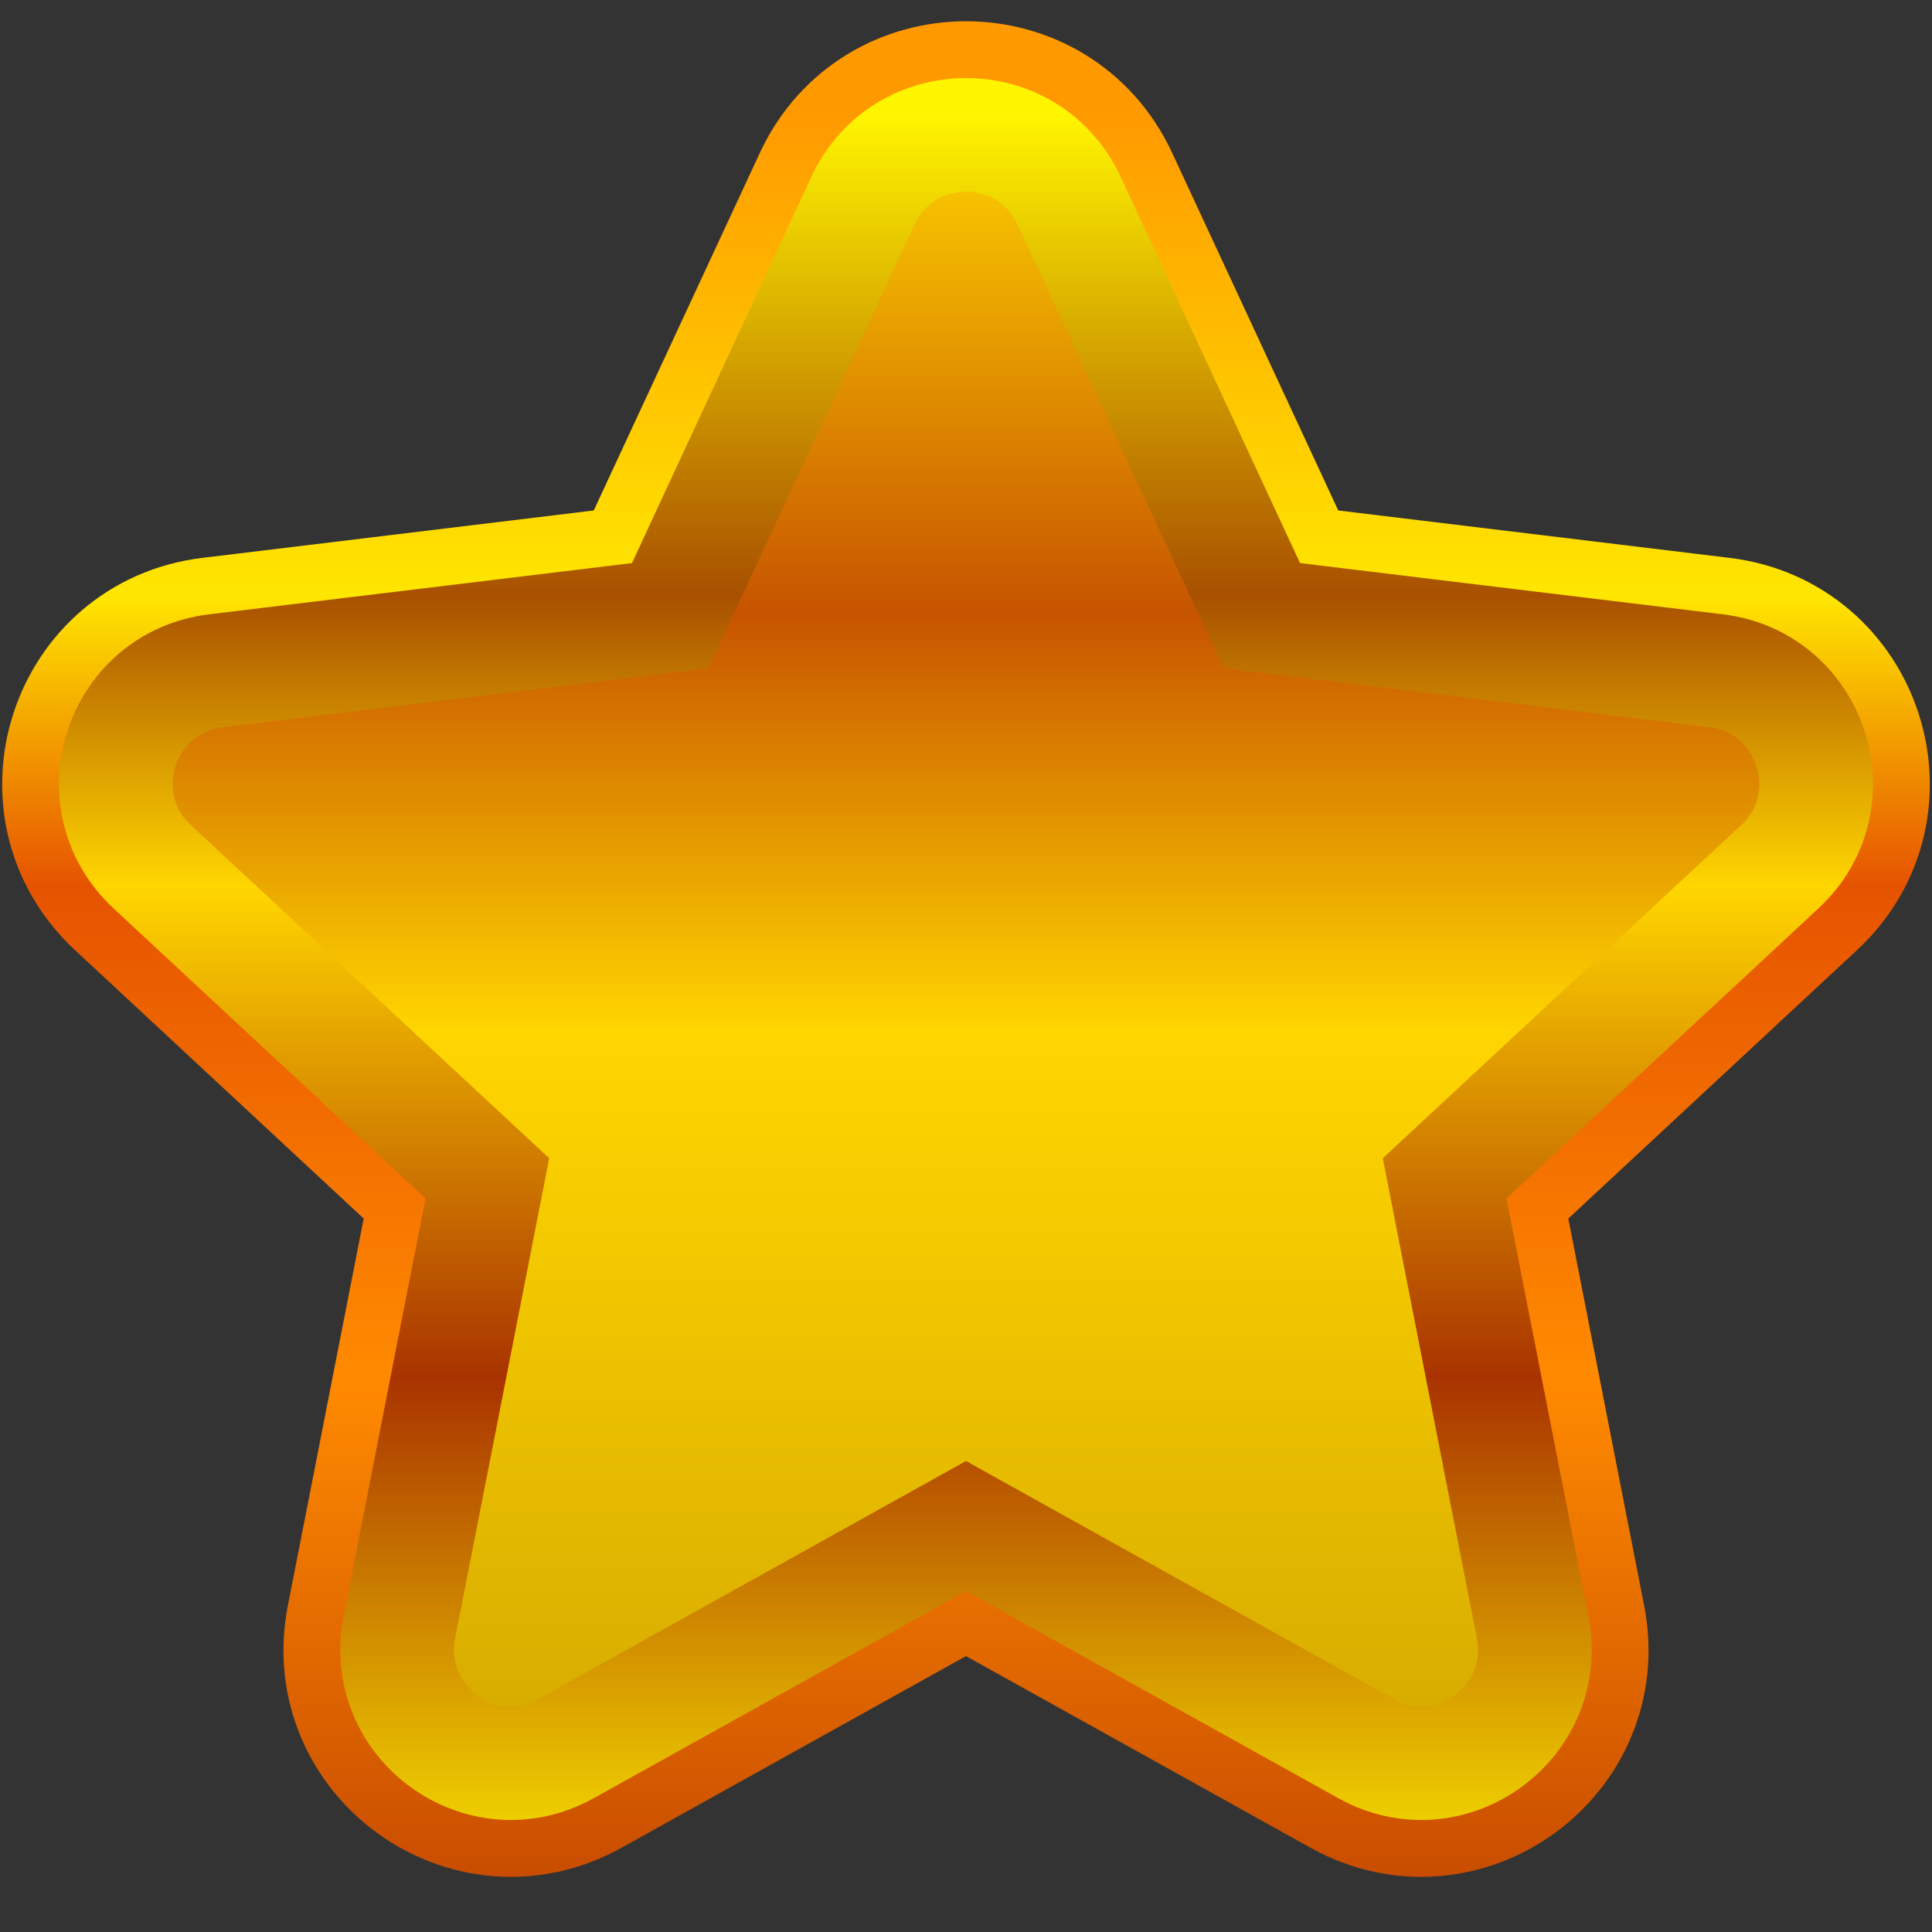 <svg width="34" height="34" viewBox="0 0 34 34" fill="none" xmlns="http://www.w3.org/2000/svg">
<rect x="0" y="0" width="34" height="34" fill="#333333" stroke="none"/>
<path d="M22.542 10.372L19.267 3.321C18.371 1.392 15.629 1.392 14.733 3.321L11.458 10.372L3.74 11.307C1.628 11.563 0.781 14.172 2.339 15.62L8.033 20.914L6.538 28.543C6.128 30.63 8.347 32.242 10.206 31.208L17 27.428L23.794 31.208C25.652 32.242 27.872 30.63 27.462 28.543L25.967 20.914L31.661 15.62C33.219 14.172 32.371 11.563 30.26 11.307L22.542 10.372Z" fill="url(#paint0_linear_13917_907)" stroke="url(#paint1_linear_13917_907)" stroke-width="3"/>
<path d="M22.206 10.835L18.814 3.532C18.097 1.988 15.903 1.988 15.186 3.532L11.794 10.835L3.8 11.804C2.111 12.009 1.433 14.096 2.679 15.254L8.577 20.737L7.028 28.639C6.701 30.309 8.476 31.599 9.963 30.771L17 26.856L24.037 30.771C25.524 31.599 27.299 30.309 26.972 28.639L25.423 20.737L31.321 15.254C32.567 14.096 31.889 12.009 30.2 11.804L22.206 10.835Z" fill="url(#paint2_linear_13917_907)" stroke="url(#paint3_linear_13917_907)" stroke-width="2"/>
<defs>
<linearGradient id="paint0_linear_13917_907" x1="17" y1="2" x2="17" y2="34" gradientUnits="userSpaceOnUse">
<stop stop-color="#FFD600"/>
<stop offset="0.275" stop-color="#C75400"/>
<stop offset="0.505" stop-color="#FFD600"/>
<stop offset="1" stop-color="#CC9F00"/>
</linearGradient>
<linearGradient id="paint1_linear_13917_907" x1="17" y1="2" x2="17" y2="34" gradientUnits="userSpaceOnUse">
<stop stop-color="#FF9900"/>
<stop offset="0.265" stop-color="#FFE600"/>
<stop offset="0.425" stop-color="#E65300"/>
<stop offset="0.695" stop-color="#FF8A00"/>
<stop offset="1" stop-color="#C34600"/>
</linearGradient>
<linearGradient id="paint2_linear_13917_907" x1="17" y1="2" x2="17" y2="34" gradientUnits="userSpaceOnUse">
<stop stop-color="#FFD600"/>
<stop offset="0.275" stop-color="#C75400"/>
<stop offset="0.505" stop-color="#FFD600"/>
<stop offset="1" stop-color="#CC9F00"/>
</linearGradient>
<linearGradient id="paint3_linear_13917_907" x1="17" y1="2" x2="17" y2="34" gradientUnits="userSpaceOnUse">
<stop stop-color="#FFF500"/>
<stop offset="0.265" stop-color="#A85000"/>
<stop offset="0.425" stop-color="#FFD600"/>
<stop offset="0.695" stop-color="#A93300"/>
<stop offset="1" stop-color="#FFF500"/>
</linearGradient>
</defs>
</svg>
